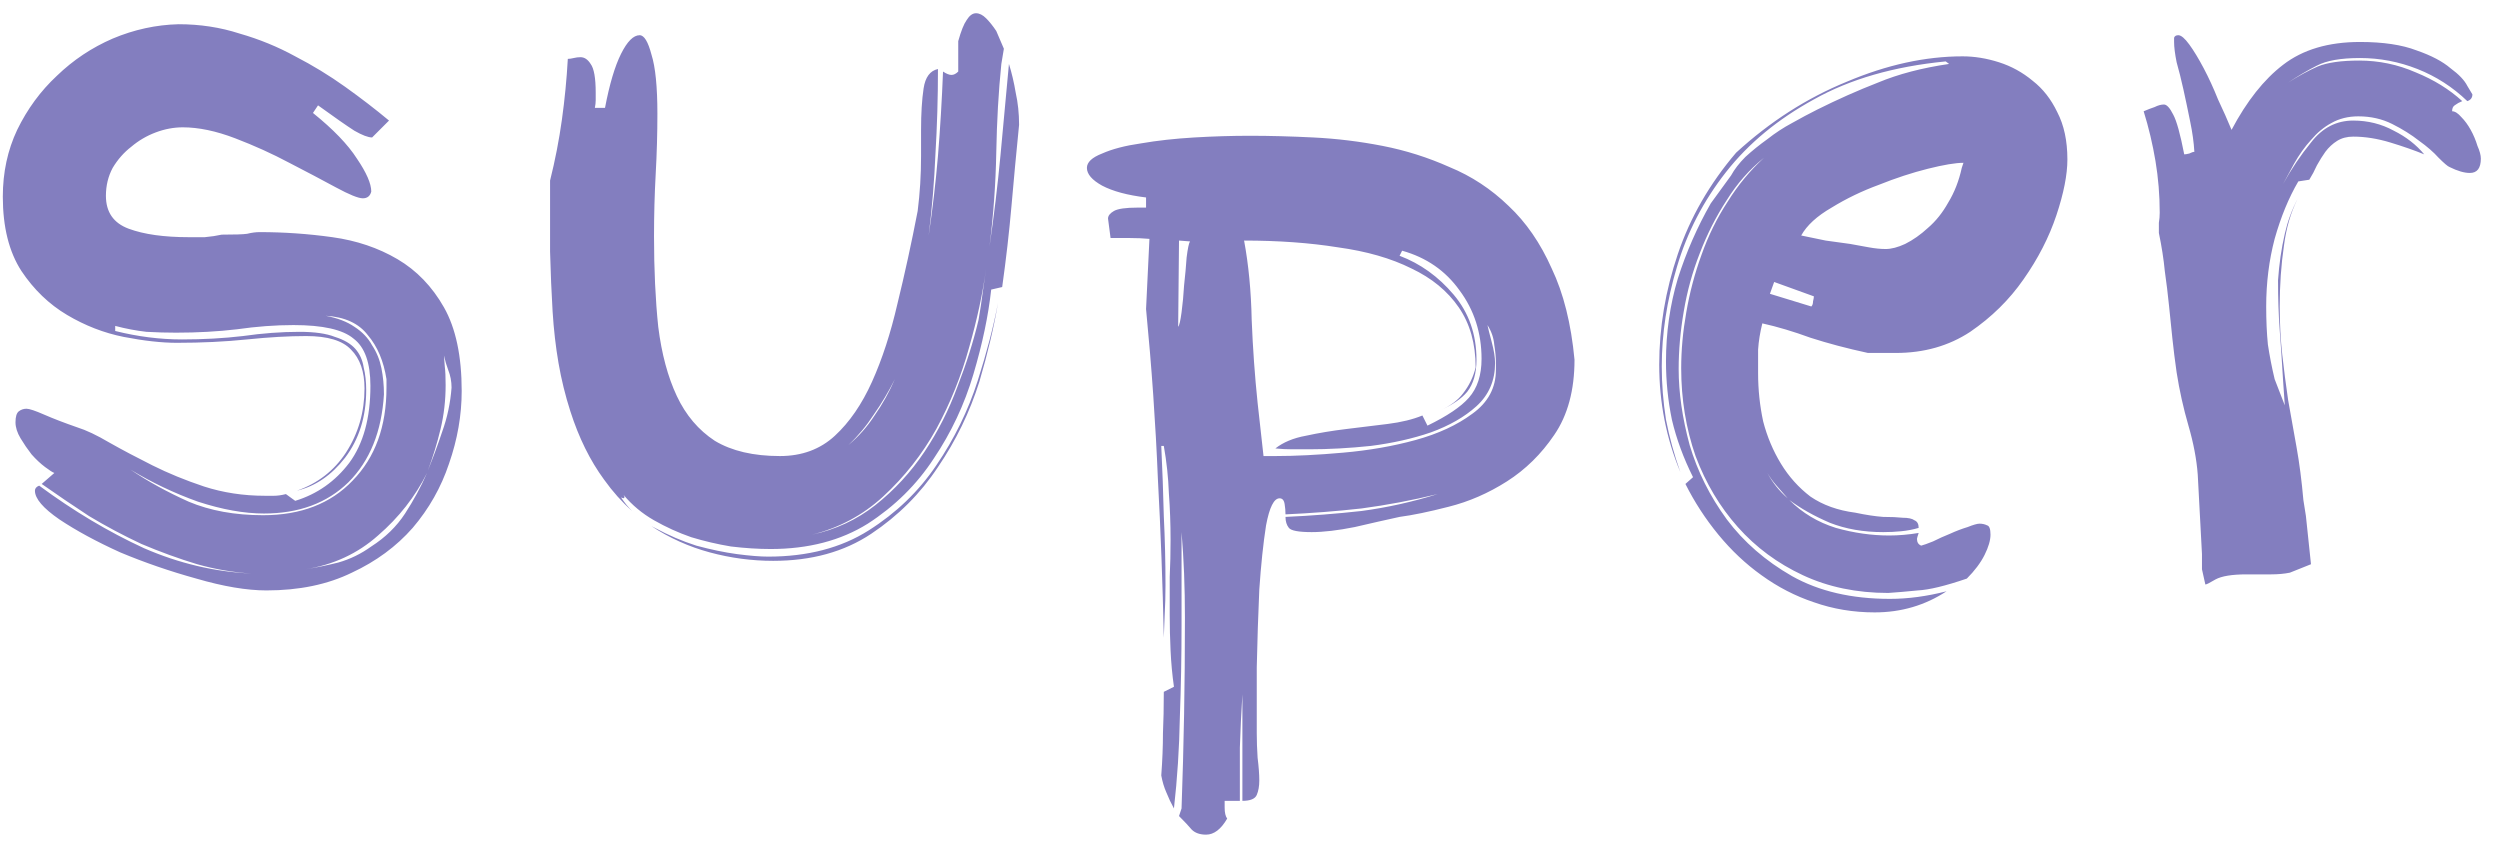 <svg width="71" height="24" viewBox="0 0 71 24" fill="none" xmlns="http://www.w3.org/2000/svg">
<path d="M2.192 12.136C2.448 12.216 2.752 12.36 3.104 12.568C3.472 12.776 3.88 12.992 4.328 13.216C4.776 13.44 5.264 13.64 5.792 13.816C6.336 13.992 6.912 14.08 7.52 14.08H7.784C7.88 14.08 7.992 14.064 8.12 14.032L8.384 14.224C9.008 14.032 9.52 13.672 9.92 13.144C10.32 12.6 10.52 11.872 10.52 10.96C10.52 10.304 10.36 9.856 10.04 9.616C9.736 9.36 9.168 9.232 8.336 9.232C7.824 9.232 7.288 9.272 6.728 9.352C6.184 9.416 5.608 9.448 5 9.448C4.728 9.448 4.448 9.44 4.16 9.424C3.872 9.392 3.576 9.336 3.272 9.256V9.4C3.912 9.56 4.544 9.64 5.168 9.64C5.776 9.64 6.352 9.608 6.896 9.544C7.456 9.464 7.992 9.424 8.504 9.424C8.936 9.424 9.272 9.472 9.512 9.568C9.768 9.648 9.96 9.76 10.088 9.904C10.216 10.048 10.296 10.224 10.328 10.432C10.376 10.624 10.4 10.84 10.4 11.08C10.4 11.832 10.2 12.472 9.8 13C9.416 13.496 8.96 13.808 8.432 13.936C9.024 13.728 9.488 13.368 9.824 12.856C10.176 12.312 10.352 11.704 10.352 11.032C10.352 10.552 10.224 10.184 9.968 9.928C9.728 9.672 9.304 9.544 8.696 9.544C8.2 9.544 7.64 9.576 7.016 9.64C6.392 9.704 5.728 9.736 5.024 9.736C4.592 9.736 4.088 9.68 3.512 9.568C2.952 9.456 2.416 9.248 1.904 8.944C1.392 8.64 0.96 8.224 0.608 7.696C0.256 7.152 0.08 6.448 0.08 5.584C0.08 4.896 0.216 4.264 0.488 3.688C0.776 3.096 1.152 2.584 1.616 2.152C2.08 1.704 2.608 1.352 3.2 1.096C3.808 0.84 4.432 0.704 5.072 0.688C5.68 0.688 6.256 0.776 6.8 0.952C7.36 1.112 7.888 1.328 8.384 1.6C8.88 1.856 9.352 2.144 9.8 2.464C10.248 2.784 10.664 3.104 11.048 3.424L10.568 3.904C10.456 3.904 10.288 3.84 10.064 3.712C9.84 3.568 9.496 3.328 9.032 2.992L8.888 3.208C9.464 3.672 9.88 4.104 10.136 4.504C10.408 4.904 10.544 5.216 10.544 5.44C10.512 5.568 10.432 5.632 10.304 5.632C10.176 5.632 9.92 5.528 9.536 5.32C9.152 5.112 8.712 4.88 8.216 4.624C7.736 4.368 7.224 4.136 6.68 3.928C6.136 3.72 5.64 3.616 5.192 3.616C4.936 3.616 4.68 3.664 4.424 3.76C4.168 3.856 3.936 3.992 3.728 4.168C3.52 4.328 3.344 4.528 3.2 4.768C3.072 5.008 3.008 5.272 3.008 5.56C3.008 6.024 3.224 6.336 3.656 6.496C4.088 6.656 4.656 6.736 5.36 6.736C5.504 6.736 5.656 6.736 5.816 6.736C5.992 6.72 6.152 6.696 6.296 6.664C6.664 6.664 6.904 6.656 7.016 6.64C7.144 6.608 7.264 6.592 7.376 6.592C8.064 6.592 8.752 6.64 9.44 6.736C10.128 6.832 10.744 7.04 11.288 7.36C11.832 7.68 12.272 8.136 12.608 8.728C12.944 9.32 13.112 10.112 13.112 11.104C13.112 11.792 12.992 12.48 12.752 13.168C12.528 13.84 12.184 14.448 11.72 14.992C11.256 15.52 10.68 15.944 9.992 16.264C9.304 16.6 8.496 16.768 7.568 16.768C7.008 16.768 6.344 16.656 5.576 16.432C4.824 16.224 4.104 15.976 3.416 15.688C2.744 15.384 2.168 15.072 1.688 14.752C1.224 14.432 0.992 14.16 0.992 13.936C0.992 13.872 1.032 13.824 1.112 13.792C2.088 14.512 3.08 15.104 4.088 15.568C5.08 16 6.096 16.24 7.136 16.288C6.624 16.256 6.112 16.168 5.6 16.024C5.072 15.864 4.544 15.672 4.016 15.448C3.504 15.208 3.008 14.944 2.528 14.656C2.064 14.352 1.616 14.048 1.184 13.744L1.544 13.432C1.496 13.416 1.408 13.36 1.28 13.264C1.152 13.168 1.024 13.048 0.896 12.904C0.784 12.76 0.68 12.608 0.584 12.448C0.488 12.288 0.44 12.136 0.44 11.992C0.44 11.832 0.472 11.728 0.536 11.68C0.6 11.632 0.672 11.608 0.752 11.608C0.832 11.608 1 11.664 1.256 11.776C1.512 11.888 1.824 12.008 2.192 12.136ZM7.496 14.584C6.936 14.584 6.312 14.472 5.624 14.248C4.952 14.008 4.312 13.704 3.704 13.336C4.2 13.672 4.752 13.976 5.36 14.248C5.968 14.504 6.672 14.632 7.472 14.632C8.544 14.632 9.392 14.304 10.016 13.648C10.656 12.992 10.976 12.112 10.976 11.008V10.768C10.896 10.256 10.72 9.84 10.448 9.52C10.192 9.184 9.792 9 9.248 8.968C9.584 9.032 9.856 9.136 10.064 9.28C10.288 9.424 10.456 9.6 10.568 9.808C10.696 10 10.784 10.216 10.832 10.456C10.88 10.696 10.904 10.944 10.904 11.2C10.84 12.256 10.504 13.088 9.896 13.696C9.288 14.288 8.488 14.584 7.496 14.584ZM10.544 15.52C10.944 15.264 11.264 14.952 11.504 14.584C11.744 14.216 11.952 13.832 12.128 13.432C11.792 14.104 11.328 14.696 10.736 15.208C10.16 15.72 9.472 16.04 8.672 16.168C8.976 16.12 9.288 16.056 9.608 15.976C9.944 15.88 10.256 15.728 10.544 15.52ZM12.824 11.008C12.824 10.832 12.792 10.664 12.728 10.504C12.68 10.376 12.64 10.24 12.608 10.096L12.632 10.408C12.648 10.536 12.656 10.712 12.656 10.936C12.656 11.368 12.608 11.784 12.512 12.184C12.416 12.584 12.296 12.976 12.152 13.36C12.296 13.008 12.432 12.64 12.56 12.256C12.704 11.856 12.792 11.44 12.824 11.008ZM12.608 10.024C12.608 10.04 12.608 10.064 12.608 10.096C12.608 10.064 12.608 10.04 12.608 10.024ZM8.408 13.96C8.392 13.96 8.376 13.96 8.36 13.96C8.376 13.96 8.392 13.96 8.408 13.96ZM28.51 1.384L28.438 1.816C28.358 2.6 28.31 3.44 28.294 4.336C28.278 5.216 28.214 6.104 28.102 7C28.23 6.12 28.334 5.256 28.414 4.408C28.494 3.528 28.574 2.664 28.654 1.816C28.734 2.072 28.798 2.344 28.846 2.632C28.91 2.92 28.942 3.224 28.942 3.544C28.862 4.344 28.79 5.112 28.726 5.848C28.662 6.584 28.574 7.352 28.462 8.152L28.15 8.224C28.07 8.96 27.902 9.76 27.646 10.624C27.39 11.488 27.014 12.288 26.518 13.024C26.038 13.76 25.414 14.376 24.646 14.872C23.878 15.352 22.958 15.592 21.886 15.592C21.534 15.592 21.158 15.568 20.758 15.52C20.374 15.456 19.998 15.368 19.63 15.256C19.262 15.128 18.91 14.968 18.574 14.776C18.238 14.584 17.95 14.344 17.71 14.056L17.734 14.104V14.128L17.71 14.152L17.638 14.128C17.734 14.272 17.838 14.4 17.95 14.512C17.662 14.256 17.398 13.96 17.158 13.624C16.758 13.08 16.438 12.432 16.198 11.68C16.054 11.232 15.942 10.776 15.862 10.312C15.782 9.848 15.726 9.36 15.694 8.848C15.662 8.32 15.638 7.752 15.622 7.144C15.622 6.536 15.622 5.864 15.622 5.128C15.766 4.552 15.878 3.976 15.958 3.4C16.038 2.824 16.094 2.248 16.126 1.672C16.174 1.672 16.23 1.664 16.294 1.648C16.358 1.632 16.422 1.624 16.486 1.624C16.598 1.624 16.694 1.688 16.774 1.816C16.87 1.944 16.918 2.216 16.918 2.632V2.848C16.918 2.912 16.91 2.984 16.894 3.064H17.182C17.31 2.392 17.462 1.88 17.638 1.528C17.814 1.176 17.99 1 18.166 1C18.294 1 18.406 1.184 18.502 1.552C18.614 1.904 18.67 2.464 18.67 3.232C18.67 3.792 18.654 4.36 18.622 4.936C18.59 5.512 18.574 6.104 18.574 6.712C18.574 7.656 18.614 8.512 18.694 9.28C18.79 10.048 18.966 10.704 19.222 11.248C19.478 11.792 19.838 12.216 20.302 12.52C20.782 12.808 21.398 12.952 22.15 12.952C22.774 12.952 23.294 12.76 23.71 12.376C24.126 11.992 24.478 11.48 24.766 10.84C25.054 10.2 25.294 9.464 25.486 8.632C25.694 7.784 25.886 6.904 26.062 5.992C26.094 5.736 26.118 5.48 26.134 5.224C26.15 4.968 26.158 4.704 26.158 4.432V3.688C26.158 3.224 26.182 2.832 26.23 2.512C26.278 2.192 26.414 2.008 26.638 1.96C26.638 2.776 26.614 3.584 26.566 4.384C26.534 5.152 26.47 5.92 26.374 6.688C26.486 5.936 26.574 5.184 26.638 4.432C26.702 3.648 26.75 2.848 26.782 2.032C26.878 2.096 26.958 2.128 27.022 2.128C27.086 2.128 27.15 2.096 27.214 2.032V1.168C27.294 0.88 27.374 0.68 27.454 0.568C27.534 0.44 27.622 0.376 27.718 0.376C27.814 0.376 27.91 0.424 28.006 0.52C28.102 0.616 28.198 0.736 28.294 0.88L28.51 1.384ZM18.598 14.992C18.982 15.2 19.374 15.368 19.774 15.496C20.19 15.608 20.574 15.688 20.926 15.736C21.294 15.784 21.59 15.808 21.814 15.808C22.934 15.808 23.886 15.56 24.67 15.064C25.454 14.568 26.094 13.952 26.59 13.216C27.102 12.464 27.494 11.664 27.766 10.816C28.022 10.016 28.214 9.28 28.342 8.608C28.23 9.28 28.054 10.024 27.814 10.84C27.542 11.704 27.15 12.512 26.638 13.264C26.142 14.016 25.51 14.648 24.742 15.16C23.974 15.672 23.046 15.928 21.958 15.928C21.35 15.928 20.75 15.848 20.158 15.688C19.566 15.528 19.014 15.28 18.502 14.944C18.534 14.96 18.566 14.976 18.598 14.992ZM27.79 9.088C27.838 8.816 27.878 8.552 27.91 8.296C27.942 8.072 27.974 7.848 28.006 7.624C27.91 8.328 27.75 9.072 27.526 9.856C27.302 10.672 26.99 11.448 26.59 12.184C26.19 12.904 25.686 13.544 25.078 14.104C24.502 14.632 23.83 14.992 23.062 15.184C23.734 15.04 24.334 14.76 24.862 14.344C25.406 13.912 25.87 13.408 26.254 12.832C26.638 12.256 26.95 11.64 27.19 10.984C27.446 10.328 27.646 9.696 27.79 9.088ZM25.414 10.768C25.238 11.12 25.038 11.456 24.814 11.776C24.606 12.096 24.366 12.384 24.094 12.64C24.382 12.4 24.63 12.12 24.838 11.8C25.062 11.48 25.254 11.136 25.414 10.768ZM18.502 14.944C18.31 14.816 18.126 14.672 17.95 14.512C18.126 14.672 18.31 14.816 18.502 14.944ZM28.366 8.44L28.342 8.608L28.366 8.44ZM28.03 7.504C28.014 7.552 28.006 7.592 28.006 7.624C28.006 7.592 28.014 7.552 28.03 7.504ZM33.556 22.96C33.588 22.064 33.612 21.176 33.628 20.296C33.644 19.432 33.652 18.512 33.652 17.536C33.652 17.12 33.644 16.704 33.628 16.288C33.612 15.888 33.588 15.496 33.556 15.112V17.752C33.556 18.632 33.54 19.504 33.508 20.368C33.492 21.248 33.436 22.112 33.34 22.96C33.26 22.816 33.188 22.664 33.124 22.504C33.06 22.36 33.012 22.2 32.98 22.024C33.012 21.592 33.028 21.192 33.028 20.824C33.044 20.472 33.052 20.08 33.052 19.648L33.34 19.504C33.292 19.168 33.26 18.824 33.244 18.472C33.228 18.136 33.22 17.8 33.22 17.464C33.22 17.096 33.22 16.736 33.22 16.384C33.236 16.048 33.244 15.696 33.244 15.328C33.244 14.88 33.228 14.44 33.196 14.008C33.18 13.56 33.132 13.112 33.052 12.664H32.98C33.012 13.336 33.036 14 33.052 14.656C33.084 15.312 33.1 15.968 33.1 16.624C33.1 16.912 33.092 17.2 33.076 17.488L33.052 18.112C33.02 16.576 32.964 15.072 32.884 13.6C32.82 12.032 32.708 10.424 32.548 8.776L32.644 6.784C32.468 6.768 32.284 6.76 32.092 6.76H31.54L31.468 6.208C31.468 6.128 31.524 6.056 31.636 5.992C31.748 5.928 31.972 5.896 32.308 5.896H32.548V5.608C32.02 5.544 31.604 5.432 31.3 5.272C31.012 5.112 30.868 4.944 30.868 4.768C30.868 4.608 31.012 4.472 31.3 4.36C31.588 4.232 31.956 4.136 32.404 4.072C32.868 3.992 33.372 3.936 33.916 3.904C34.46 3.872 34.988 3.856 35.5 3.856C36.06 3.856 36.66 3.872 37.3 3.904C37.956 3.936 38.612 4.016 39.268 4.144C39.924 4.272 40.556 4.472 41.164 4.744C41.788 5 42.348 5.368 42.844 5.848C43.34 6.312 43.748 6.904 44.068 7.624C44.404 8.328 44.62 9.192 44.716 10.216C44.716 11.08 44.524 11.792 44.14 12.352C43.772 12.896 43.324 13.336 42.796 13.672C42.268 14.008 41.716 14.248 41.14 14.392C40.58 14.536 40.116 14.632 39.748 14.68C39.38 14.76 38.956 14.856 38.476 14.968C37.996 15.064 37.588 15.112 37.252 15.112C36.884 15.112 36.668 15.072 36.604 14.992C36.54 14.912 36.508 14.808 36.508 14.68C37.228 14.648 37.948 14.592 38.668 14.512C39.388 14.416 40.108 14.256 40.828 14.032C40.108 14.208 39.388 14.344 38.668 14.44C37.948 14.52 37.228 14.576 36.508 14.608C36.508 14.512 36.5 14.416 36.484 14.32C36.468 14.208 36.42 14.152 36.34 14.152C36.18 14.152 36.052 14.408 35.956 14.92C35.876 15.432 35.812 16.04 35.764 16.744C35.732 17.464 35.708 18.2 35.692 18.952C35.692 19.704 35.692 20.328 35.692 20.824C35.692 21.048 35.7 21.28 35.716 21.52C35.748 21.776 35.764 21.992 35.764 22.168C35.764 22.328 35.74 22.464 35.692 22.576C35.644 22.688 35.508 22.744 35.284 22.744V19.72C35.252 20.232 35.228 20.736 35.212 21.232C35.212 21.728 35.212 22.232 35.212 22.744H34.78V22.936C34.78 23.08 34.804 23.184 34.852 23.248C34.676 23.552 34.476 23.704 34.252 23.704C34.076 23.704 33.94 23.656 33.844 23.56C33.764 23.464 33.644 23.336 33.484 23.176L33.556 22.96ZM35.884 12.952H36.22C36.78 12.952 37.42 12.92 38.14 12.856C38.876 12.792 39.564 12.672 40.204 12.496C40.844 12.32 41.38 12.072 41.812 11.752C42.26 11.432 42.484 11.016 42.484 10.504V10.312C42.484 10.152 42.468 9.976 42.436 9.784C42.42 9.592 42.356 9.408 42.244 9.232C42.26 9.312 42.3 9.472 42.364 9.712C42.428 9.952 42.46 10.152 42.46 10.312C42.46 10.808 42.284 11.216 41.932 11.536C41.596 11.84 41.164 12.088 40.636 12.28C40.124 12.456 39.556 12.584 38.932 12.664C38.324 12.728 37.74 12.76 37.18 12.76H36.7C36.54 12.76 36.38 12.752 36.22 12.736C36.444 12.56 36.732 12.44 37.084 12.376C37.452 12.296 37.836 12.232 38.236 12.184C38.636 12.136 39.028 12.088 39.412 12.04C39.796 11.992 40.124 11.912 40.396 11.8L40.54 12.088C41.1 11.816 41.492 11.552 41.716 11.296C41.956 11.024 42.076 10.656 42.076 10.192C42.076 9.456 41.868 8.808 41.452 8.248C41.052 7.688 40.508 7.312 39.82 7.12L39.748 7.264C40.34 7.488 40.852 7.856 41.284 8.368C41.716 8.88 41.932 9.496 41.932 10.216C41.932 10.6 41.844 10.904 41.668 11.128C41.508 11.32 41.252 11.496 40.9 11.656C41.188 11.528 41.404 11.368 41.548 11.176C41.724 10.952 41.844 10.704 41.908 10.432C41.908 9.76 41.748 9.192 41.428 8.728C41.108 8.264 40.66 7.896 40.084 7.624C39.508 7.336 38.812 7.136 37.996 7.024C37.196 6.896 36.308 6.832 35.332 6.832C35.46 7.52 35.532 8.272 35.548 9.088C35.58 9.888 35.636 10.672 35.716 11.44L35.884 12.952ZM33.46 9.28C33.492 9.248 33.524 9.112 33.556 8.872C33.588 8.632 33.612 8.376 33.628 8.104C33.66 7.816 33.684 7.552 33.7 7.312C33.732 7.056 33.764 6.904 33.796 6.856L33.484 6.832L33.46 9.28ZM40.78 11.704L40.9 11.656L40.78 11.704ZM55.858 16.432C55.25 16.64 54.786 16.752 54.466 16.768C54.146 16.8 53.866 16.824 53.626 16.84C52.73 16.84 51.922 16.672 51.202 16.336C50.482 16 49.866 15.544 49.354 14.968C48.842 14.392 48.442 13.72 48.154 12.952C47.882 12.168 47.746 11.336 47.746 10.456C47.746 9.944 47.794 9.416 47.89 8.872C47.986 8.312 48.13 7.768 48.322 7.24C48.514 6.696 48.762 6.192 49.066 5.728C49.354 5.264 49.698 4.848 50.098 4.48C49.682 4.816 49.33 5.216 49.042 5.68C48.738 6.144 48.482 6.648 48.274 7.192C48.066 7.72 47.914 8.272 47.818 8.848C47.722 9.408 47.674 9.952 47.674 10.48C47.674 11.152 47.778 11.872 47.986 12.64C48.21 13.392 48.562 14.096 49.042 14.752C49.522 15.392 50.138 15.928 50.89 16.36C51.658 16.792 52.586 17.008 53.674 17.008C54.186 17.008 54.722 16.936 55.282 16.792C54.674 17.192 53.994 17.392 53.242 17.392C52.634 17.392 52.058 17.296 51.514 17.104C50.986 16.928 50.49 16.672 50.026 16.336C49.578 16.016 49.17 15.632 48.802 15.184C48.434 14.736 48.122 14.256 47.866 13.744L48.082 13.552C47.81 13.008 47.61 12.464 47.482 11.92C47.37 11.376 47.314 10.824 47.314 10.264C47.314 9.448 47.426 8.664 47.65 7.912C47.89 7.16 48.202 6.448 48.586 5.776L49.162 4.984C49.258 4.808 49.394 4.632 49.57 4.456C49.762 4.28 49.97 4.112 50.194 3.952C50.418 3.776 50.65 3.624 50.89 3.496C51.146 3.352 51.386 3.224 51.61 3.112C52.186 2.824 52.762 2.568 53.338 2.344C53.914 2.104 54.586 1.928 55.354 1.816L55.258 1.744C53.786 1.888 52.538 2.248 51.514 2.824C50.49 3.384 49.658 4.072 49.018 4.888C48.378 5.704 47.914 6.6 47.626 7.576C47.338 8.536 47.194 9.48 47.194 10.408C47.194 10.904 47.234 11.408 47.314 11.92C47.41 12.416 47.546 12.912 47.722 13.408C47.322 12.448 47.122 11.432 47.122 10.36C47.122 9.304 47.298 8.256 47.65 7.216C48.002 6.176 48.554 5.216 49.306 4.336C50.266 3.456 51.314 2.784 52.45 2.32C53.586 1.84 54.682 1.6 55.738 1.6C56.074 1.6 56.418 1.656 56.77 1.768C57.122 1.88 57.442 2.056 57.73 2.296C58.018 2.52 58.25 2.816 58.426 3.184C58.618 3.552 58.714 4 58.714 4.528C58.714 4.96 58.61 5.488 58.402 6.112C58.194 6.736 57.882 7.344 57.466 7.936C57.066 8.512 56.562 9.008 55.954 9.424C55.346 9.824 54.642 10.024 53.842 10.024H53.05C52.458 9.896 51.914 9.752 51.418 9.592C50.938 9.416 50.482 9.28 50.05 9.184C49.986 9.44 49.946 9.688 49.93 9.928C49.93 10.152 49.93 10.376 49.93 10.6C49.93 11.064 49.978 11.52 50.074 11.968C50.186 12.4 50.354 12.8 50.578 13.168C50.802 13.536 51.082 13.848 51.418 14.104C51.77 14.344 52.194 14.496 52.69 14.56C52.994 14.624 53.258 14.664 53.482 14.68C53.706 14.68 53.89 14.688 54.034 14.704C54.194 14.704 54.306 14.728 54.37 14.776C54.45 14.808 54.49 14.88 54.49 14.992C54.33 15.04 54.162 15.072 53.986 15.088C53.826 15.104 53.658 15.112 53.482 15.112C52.922 15.112 52.418 15.024 51.97 14.848C51.522 14.656 51.138 14.44 50.818 14.2C51.186 14.568 51.626 14.832 52.138 14.992C52.65 15.136 53.154 15.208 53.65 15.208C53.922 15.208 54.202 15.184 54.49 15.136C54.458 15.232 54.442 15.288 54.442 15.304C54.442 15.4 54.482 15.464 54.562 15.496C54.626 15.48 54.738 15.44 54.898 15.376C55.058 15.296 55.218 15.224 55.378 15.16C55.554 15.08 55.722 15.016 55.882 14.968C56.042 14.904 56.154 14.872 56.218 14.872C56.298 14.872 56.37 14.888 56.434 14.92C56.498 14.936 56.53 15.024 56.53 15.184C56.53 15.344 56.474 15.536 56.362 15.76C56.25 15.984 56.082 16.208 55.858 16.432ZM52.546 6.928L53.074 7.024C53.25 7.056 53.41 7.072 53.554 7.072C53.714 7.072 53.898 7.024 54.106 6.928C54.33 6.816 54.546 6.664 54.754 6.472C54.978 6.28 55.17 6.04 55.33 5.752C55.506 5.464 55.634 5.136 55.714 4.768L55.762 4.624C55.538 4.624 55.202 4.68 54.754 4.792C54.306 4.904 53.842 5.056 53.362 5.248C52.882 5.424 52.434 5.64 52.018 5.896C51.602 6.136 51.314 6.4 51.154 6.688C51.394 6.736 51.626 6.784 51.85 6.832C52.09 6.864 52.322 6.896 52.546 6.928ZM51.442 8.704C51.474 8.672 51.49 8.624 51.49 8.56C51.506 8.496 51.514 8.448 51.514 8.416L50.386 8.008L50.266 8.344L51.442 8.704ZM50.77 14.152C50.658 14.024 50.546 13.896 50.434 13.768C50.338 13.656 50.258 13.544 50.194 13.432C50.338 13.704 50.53 13.944 50.77 14.152ZM65.032 16.264C64.872 16.296 64.696 16.312 64.504 16.312H63.808C63.392 16.312 63.096 16.36 62.92 16.456C62.76 16.552 62.664 16.6 62.632 16.6L62.536 16.168V15.736L62.416 13.48C62.384 13.048 62.296 12.584 62.152 12.088C62.008 11.592 61.896 11.088 61.816 10.576C61.768 10.24 61.728 9.92 61.696 9.616L61.6 8.68C61.568 8.36 61.528 8.032 61.48 7.696C61.448 7.36 61.392 7 61.312 6.616C61.312 6.52 61.312 6.424 61.312 6.328C61.328 6.232 61.336 6.136 61.336 6.04C61.336 5.544 61.296 5.056 61.216 4.576C61.136 4.096 61.024 3.624 60.88 3.16C60.992 3.112 61.096 3.072 61.192 3.04C61.288 2.992 61.376 2.968 61.456 2.968C61.536 2.968 61.624 3.064 61.72 3.256C61.816 3.432 61.92 3.808 62.032 4.384C62.064 4.384 62.112 4.376 62.176 4.36C62.24 4.328 62.288 4.312 62.32 4.312C62.304 4.04 62.264 3.752 62.2 3.448C62.136 3.128 62.072 2.824 62.008 2.536C61.944 2.248 61.88 1.992 61.816 1.768C61.768 1.528 61.744 1.336 61.744 1.192C61.744 1.16 61.744 1.12 61.744 1.072C61.76 1.024 61.8 1 61.864 1C61.944 1 62.048 1.088 62.176 1.264C62.304 1.44 62.44 1.664 62.584 1.936C62.728 2.208 62.864 2.504 62.992 2.824C63.136 3.128 63.264 3.416 63.376 3.688C63.808 2.872 64.296 2.256 64.84 1.84C65.4 1.408 66.128 1.192 67.024 1.192C67.68 1.192 68.216 1.272 68.632 1.432C69.048 1.576 69.368 1.744 69.592 1.936C69.832 2.112 69.992 2.28 70.072 2.44L70.216 2.68C70.216 2.776 70.168 2.84 70.072 2.872C69.656 2.472 69.184 2.168 68.656 1.96C68.128 1.752 67.584 1.648 67.024 1.648C66.48 1.648 66.072 1.72 65.8 1.864C65.544 1.992 65.272 2.152 64.984 2.344C65.288 2.152 65.568 2 65.824 1.888C66.096 1.776 66.488 1.72 67 1.72C67.56 1.72 68.096 1.832 68.608 2.056C69.12 2.264 69.56 2.536 69.928 2.872C69.848 2.904 69.776 2.944 69.712 2.992C69.664 3.024 69.64 3.08 69.64 3.16C69.72 3.16 69.808 3.216 69.904 3.328C70 3.424 70.088 3.544 70.168 3.688C70.248 3.832 70.312 3.984 70.36 4.144C70.424 4.288 70.456 4.408 70.456 4.504C70.456 4.776 70.352 4.912 70.144 4.912C69.984 4.912 69.792 4.856 69.568 4.744C69.52 4.728 69.416 4.64 69.256 4.48C69.112 4.32 68.928 4.16 68.704 4C68.48 3.824 68.224 3.664 67.936 3.52C67.648 3.376 67.328 3.304 66.976 3.304C66.688 3.304 66.432 3.368 66.208 3.496C66 3.608 65.808 3.768 65.632 3.976C65.456 4.168 65.296 4.392 65.152 4.648L64.84 5.224C65.08 4.792 65.344 4.4 65.632 4.048C65.952 3.632 66.352 3.424 66.832 3.424C67.248 3.424 67.632 3.52 67.984 3.712C68.336 3.888 68.624 4.112 68.848 4.384C68.576 4.272 68.256 4.16 67.888 4.048C67.52 3.936 67.168 3.88 66.832 3.88C66.656 3.88 66.504 3.92 66.376 4C66.248 4.08 66.136 4.184 66.04 4.312C65.96 4.424 65.88 4.552 65.8 4.696C65.736 4.84 65.664 4.976 65.584 5.104L65.272 5.152C65 5.616 64.776 6.16 64.6 6.784C64.44 7.392 64.36 8.032 64.36 8.704C64.36 9.104 64.376 9.464 64.408 9.784C64.456 10.104 64.52 10.432 64.6 10.768L64.888 11.512L64.84 10.816C64.808 10.272 64.776 9.792 64.744 9.376C64.712 8.944 64.696 8.472 64.696 7.96C64.728 7.496 64.792 7.056 64.888 6.64C64.968 6.288 65.088 5.96 65.248 5.656C65.056 6.04 64.928 6.48 64.864 6.976C64.784 7.52 64.744 8.096 64.744 8.704C64.744 9.184 64.768 9.64 64.816 10.072C64.864 10.504 64.92 10.936 64.984 11.368C65.064 11.8 65.144 12.248 65.224 12.712C65.304 13.16 65.368 13.656 65.416 14.2L65.488 14.656L65.632 16.024L65.032 16.264ZM65.32 5.536L65.248 5.656L65.32 5.536Z" fill="#837EBF"/>
</svg>
